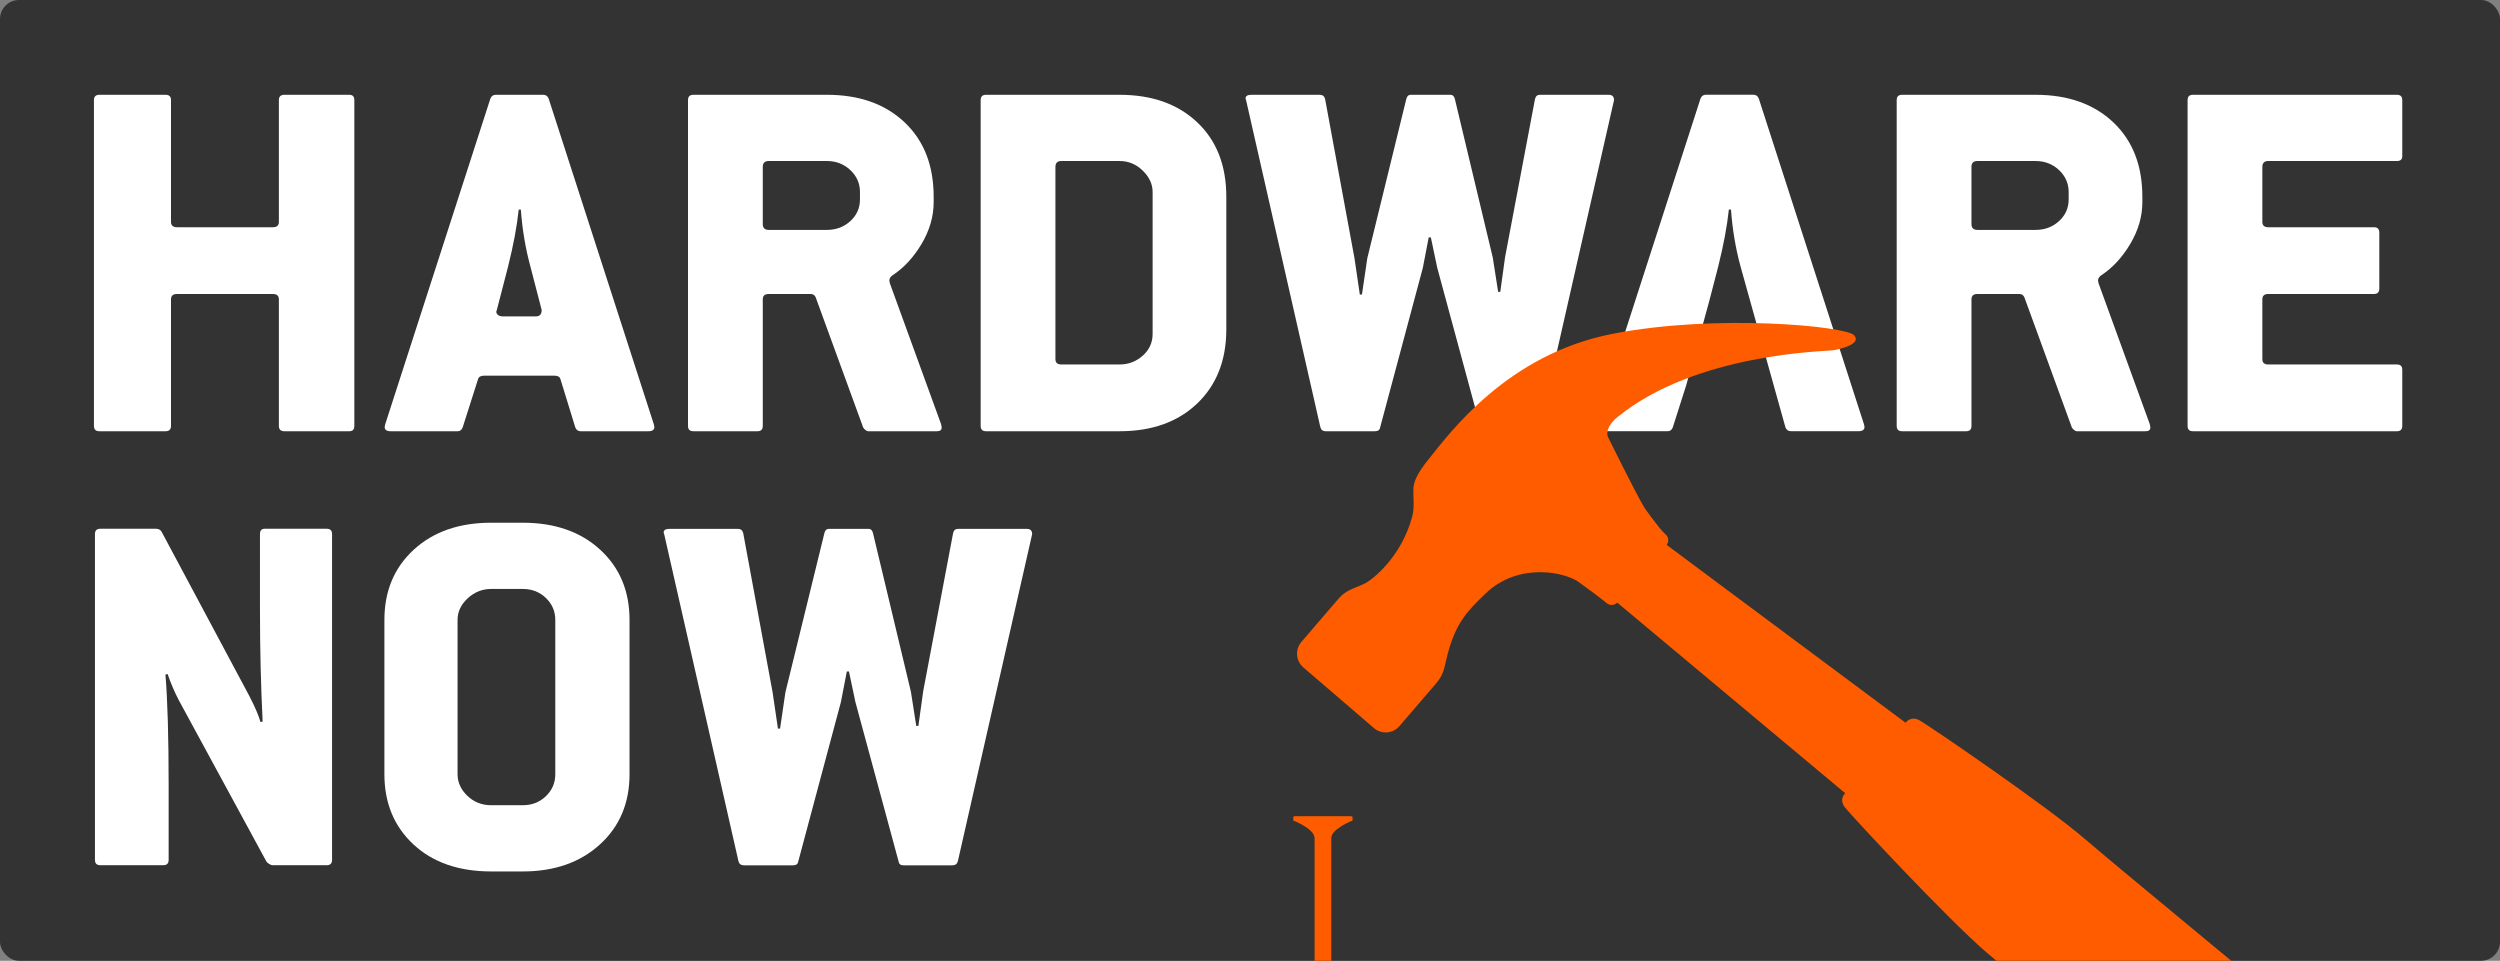 <?xml version="1.0" encoding="UTF-8"?>
<svg id="Layer_2" xmlns="http://www.w3.org/2000/svg" xmlns:xlink="http://www.w3.org/1999/xlink" viewBox="0 0 468.13 179.91">
  <rect x="0" y="0" width="468.13" height="179.91" fill="#808080" stroke="none"/>
  <defs>
    <style>
      .cls-1 {
        fill: none;
      }

      .cls-2 {
        fill: #ff5c00;
      }

      .cls-3 {
        fill: #fff;
      }

      .cls-4 {
        fill: #333;
      }

      .cls-5 {
        clip-path: url(#clippath);
      }
    </style>
    <clipPath id="clippath">
      <rect class="cls-1" x="207.52" y="39.93" width="242.02" height="139.98"/>
    </clipPath>
  </defs>
  <g id="Layer_1-2" data-name="Layer_1">
    <g>
      <rect class="cls-4" width="468.13" height="179.91" rx="3.56" ry="3.56"/>
      <path class="cls-3" d="M30.99,80.75h-12.37c-.69,0-1.03-.33-1.03-1V18.75c0-.67.34-1,1.03-1h12.37c.69,0,1.03.33,1.03,1v22.8c0,.67.38,1,1.13,1h17.94c.76,0,1.13-.33,1.13-1v-22.8c0-.67.34-1,1.03-1h12.17c.62,0,.93.33.93,1v61c0,.67-.31,1-.93,1h-12.17c-.69,0-1.03-.33-1.03-1v-23.7c0-.67-.38-1-1.13-1h-17.94c-.76,0-1.13.33-1.13,1v23.7c0,.67-.34,1-1.03,1Z"/>
      <path class="cls-3" d="M85.73,80.75h-12.6c-.73,0-1.1-.27-1.1-.8l.1-.5,19.7-61c.2-.47.53-.7,1-.7h8.9c.47,0,.8.23,1,.7l19.7,61,.1.5c0,.53-.37.8-1.1.8h-12.7c-.47,0-.8-.23-1-.7l-2.8-9.1c-.13-.4-.5-.6-1.1-.6h-13.2c-.6,0-.97.2-1.1.6l-2.9,9.1c-.2.47-.5.7-.9.7ZM94.23,59.25h6.1c.73,0,1.1-.4,1.1-1.2l-2.1-8.1c-.93-3.4-1.53-6.97-1.8-10.7h-.4c-.33,3.13-1,6.7-2,10.7l-2.1,8.1-.1.3c0,.27.12.48.35.65.23.17.55.25.95.25Z"/>
      <path class="cls-3" d="M141.83,80.75h-12c-.67,0-1-.33-1-1V18.75c0-.67.33-1,1-1h25c6.07,0,10.92,1.72,14.55,5.15,3.63,3.43,5.45,8.08,5.45,13.95v1c0,2.67-.75,5.27-2.25,7.8-1.5,2.53-3.32,4.5-5.45,5.9-.4.27-.6.6-.6,1l.1.5,9.6,26.4.1.6c0,.47-.3.7-.9.7h-12.9c-.13,0-.3-.08-.5-.25-.2-.17-.33-.32-.4-.45l-8.9-24.4c-.2-.4-.5-.6-.9-.6h-7.9c-.73,0-1.1.33-1.1,1v23.7c0,.67-.33,1-1,1ZM143.93,43.05h10.9c1.73,0,3.2-.55,4.4-1.65,1.2-1.1,1.8-2.45,1.8-4.05v-1.4c0-1.6-.6-2.97-1.8-4.1-1.2-1.13-2.67-1.7-4.4-1.7h-10.9c-.73,0-1.1.37-1.1,1.1v10.7c0,.73.37,1.1,1.1,1.1Z"/>
      <path class="cls-3" d="M209.63,80.75h-25c-.67,0-1-.33-1-1V18.75c0-.67.33-1,1-1h25c6.07,0,10.92,1.72,14.55,5.15,3.63,3.43,5.45,8.08,5.45,13.95v24.8c0,5.8-1.82,10.43-5.45,13.9-3.63,3.47-8.48,5.2-14.55,5.2ZM198.73,68.25h10.9c1.67,0,3.12-.55,4.35-1.65,1.23-1.1,1.85-2.45,1.85-4.05v-26.6c0-1.47-.62-2.8-1.85-4-1.23-1.2-2.68-1.8-4.35-1.8h-10.9c-.73,0-1.1.37-1.1,1.1v36c0,.67.37,1,1.1,1Z"/>
      <path class="cls-3" d="M257.43,80.75h-9.2c-.53,0-.87-.27-1-.8l-13.9-61.2-.1-.3c0-.47.37-.7,1.1-.7h12.8c.53,0,.87.27,1,.8l5.5,29.8,1,6.8h.4l1-6.8,7.3-29.8c.13-.53.4-.8.8-.8h7.5c.4,0,.67.27.8.8l7.1,29.7,1,6.4h.4l.9-6.5,5.6-29.6c.13-.53.43-.8.9-.8h12.9c.67,0,1,.33,1,1l-13.9,61.2c-.13.53-.47.8-1,.8h-9.2c-.53,0-.83-.23-.9-.7l-8.1-29.9-1.2-5.7h-.4l-1.1,5.7-8,29.9c-.07.47-.4.7-1,.7Z"/>
      <path class="cls-3" d="M315.79,72l-2.56,8.04c-.2.47-.5.7-.9.7h-12.6c-.73,0-1.1-.27-1.1-.8l.1-.5,19.7-61c.2-.47.53-.7,1-.7h8.9c.47,0,.8.23,1,.7l19.7,61,.1.5c0,.53-.37.8-1.1.8h-12.7c-.47,0-.8-.23-1-.7l-8.4-30.1c-.93-3.4-1.53-6.97-1.8-10.7h-.4c-.33,3.13-1,6.7-2,10.7l-1.64,6.32-4.3,15.73Z"/>
      <path class="cls-3" d="M368.16,80.75h-12c-.67,0-1-.33-1-1V18.75c0-.67.33-1,1-1h25c6.07,0,10.92,1.72,14.55,5.15,3.63,3.43,5.45,8.08,5.45,13.95v1c0,2.67-.75,5.27-2.25,7.8-1.5,2.53-3.32,4.5-5.45,5.9-.4.27-.6.6-.6,1l.1.5,9.6,26.4.1.6c0,.47-.3.7-.9.7h-12.9c-.13,0-.3-.08-.5-.25-.2-.17-.33-.32-.4-.45l-8.9-24.4c-.2-.4-.5-.6-.9-.6h-7.9c-.73,0-1.1.33-1.1,1v23.7c0,.67-.33,1-1,1ZM370.26,43.05h10.9c1.73,0,3.2-.55,4.4-1.65,1.2-1.1,1.8-2.45,1.8-4.05v-1.4c0-1.6-.6-2.97-1.8-4.1-1.2-1.13-2.67-1.7-4.4-1.7h-10.9c-.73,0-1.1.37-1.1,1.1v10.7c0,.73.37,1.1,1.1,1.1Z"/>
      <path class="cls-3" d="M448.83,80.75h-38.2c-.67,0-1-.33-1-1V18.75c0-.67.33-1,1-1h38.2c.67,0,1,.33,1,1v10.5c0,.6-.33.9-1,.9h-24.1c-.73,0-1.1.37-1.1,1.1v10.3c0,.67.37,1,1.1,1h19.8c.67,0,1,.33,1,1v10.5c0,.67-.33,1-1,1h-19.8c-.73,0-1.1.33-1.1,1v11.2c0,.67.37,1,1.1,1h24.1c.67,0,1,.33,1,1v10.5c0,.67-.33,1-1,1Z"/>
      <path class="cls-3" d="M30.58,162.01h-11.8c-.67,0-1-.33-1-1v-61c0-.67.33-1,1-1h10.4c.53,0,.9.2,1.1.6l16.4,30.7c1.07,2.07,1.77,3.7,2.1,4.9l.4-.1c-.33-6.67-.5-13.63-.5-20.9v-14.2c0-.67.3-1,.9-1h11.6c.67,0,1,.33,1,1v61c0,.67-.33,1-1,1h-10.2c-.13,0-.33-.08-.6-.25-.27-.17-.43-.32-.5-.45l-16.4-30.2c-.8-1.53-1.5-3.17-2.1-4.9l-.4.1c.4,4.8.6,11.7.6,20.7v14c0,.67-.33,1-1,1Z"/>
      <path class="cls-3" d="M97.88,163.18h-5.9c-6.07,0-10.92-1.68-14.55-5.05-3.63-3.37-5.45-7.75-5.45-13.15v-28.9c0-5.4,1.83-9.78,5.5-13.15,3.67-3.37,8.5-5.05,14.5-5.05h5.9c6,0,10.83,1.68,14.5,5.05,3.67,3.37,5.5,7.75,5.5,13.15v28.9c0,5.4-1.85,9.78-5.55,13.15-3.7,3.37-8.52,5.05-14.45,5.05ZM91.98,150.78h5.9c1.73,0,3.18-.57,4.35-1.7,1.17-1.13,1.75-2.5,1.75-4.1v-28.9c0-1.6-.58-2.97-1.75-4.1-1.17-1.13-2.62-1.7-4.35-1.7h-5.9c-1.67,0-3.13.58-4.4,1.75-1.27,1.17-1.9,2.52-1.9,4.05v28.9c0,1.53.62,2.88,1.85,4.05,1.23,1.17,2.72,1.75,4.45,1.75Z"/>
      <path class="cls-3" d="M148.47,162.03h-9.2c-.53,0-.87-.27-1-.8l-13.9-61.2-.1-.3c0-.47.37-.7,1.1-.7h12.8c.53,0,.87.27,1,.8l5.5,29.8,1,6.8h.4l1-6.8,7.3-29.8c.13-.53.4-.8.8-.8h7.5c.4,0,.67.27.8.8l7.1,29.7,1,6.4h.4l.9-6.5,5.6-29.6c.13-.53.43-.8.9-.8h12.9c.67,0,1,.33,1,1l-13.9,61.2c-.13.53-.47.8-1,.8h-9.2c-.53,0-.83-.23-.9-.7l-8.1-29.9-1.2-5.7h-.4l-1.1,5.7-8,29.9c-.07.47-.4.7-1,.7Z"/>
      <g class="cls-5">
        <path class="cls-2" d="M469.89,226.1c-.3-1.59-.73-3.43-9.04-8.82-8.77-5.69-29.66-26-36-31.45-6.34-5.45-26.86-22.22-34.41-28.7s-29.07-21.13-30.94-22.21c-1.49-.86-2.37.03-2.67.42l-44.74-33.3s.83-1.08-.29-2.05-3.86-4.89-3.86-4.89c-1.62-2.66-6.83-13.24-6.83-13.24,0,0-.91-1.59,1.88-3.85,14.64-11.86,38.76-12.21,40.16-12.41,1.4-.2,5.56-1.17,4.02-2.84s-25.71-4.07-45.27-.24c-19.56,3.83-30.23,18.28-34.53,23.65-1.41,1.76-2.61,3.6-2.7,5.21-.1,1.77.28,3.55-.27,5.51-2.04,7.36-7.3,11.68-9.08,12.49-2.01.92-3.28,1.09-4.75,2.81s-6.88,8.01-6.88,8.01c-1.22,1.42-1.06,3.55.36,4.77l13.22,11.36c1.42,1.22,3.55,1.06,4.77-.36,0,0,5.4-6.29,6.88-8.01s1.52-2.98,2.06-5.12c1.61-6.42,4.04-8.63,7.16-11.67,6.31-6.12,15.37-3.96,17.72-2,0,0,3.77,2.72,4.9,3.69s2.07-.02,2.07-.02l42.69,35.69c-.34.34-1.1,1.35-.02,2.7,1.35,1.68,19.07,20.76,26.62,27.24,7.55,6.48,27.01,20.06,33.35,25.51s29.76,27.23,36.71,35.04c6.58,7.4,8.46,7.55,10.08,7.61,2.55.09,5.18-1.14,11.23-8.19,6.05-7.04,6.88-9.83,6.4-12.34Z"/>
        <path class="cls-2" d="M247.71,201.1l-1.55-13.31v-30.83c0-1.79-3.99-3.31-3.99-3.31v-.59c0-.12.1-.22.22-.22h10.66c.12,0,.22.1.22.22v.59s-3.99,1.52-3.99,3.31v30.83l-1.55,13.31"/>
      </g>
    </g>
  </g>
</svg>